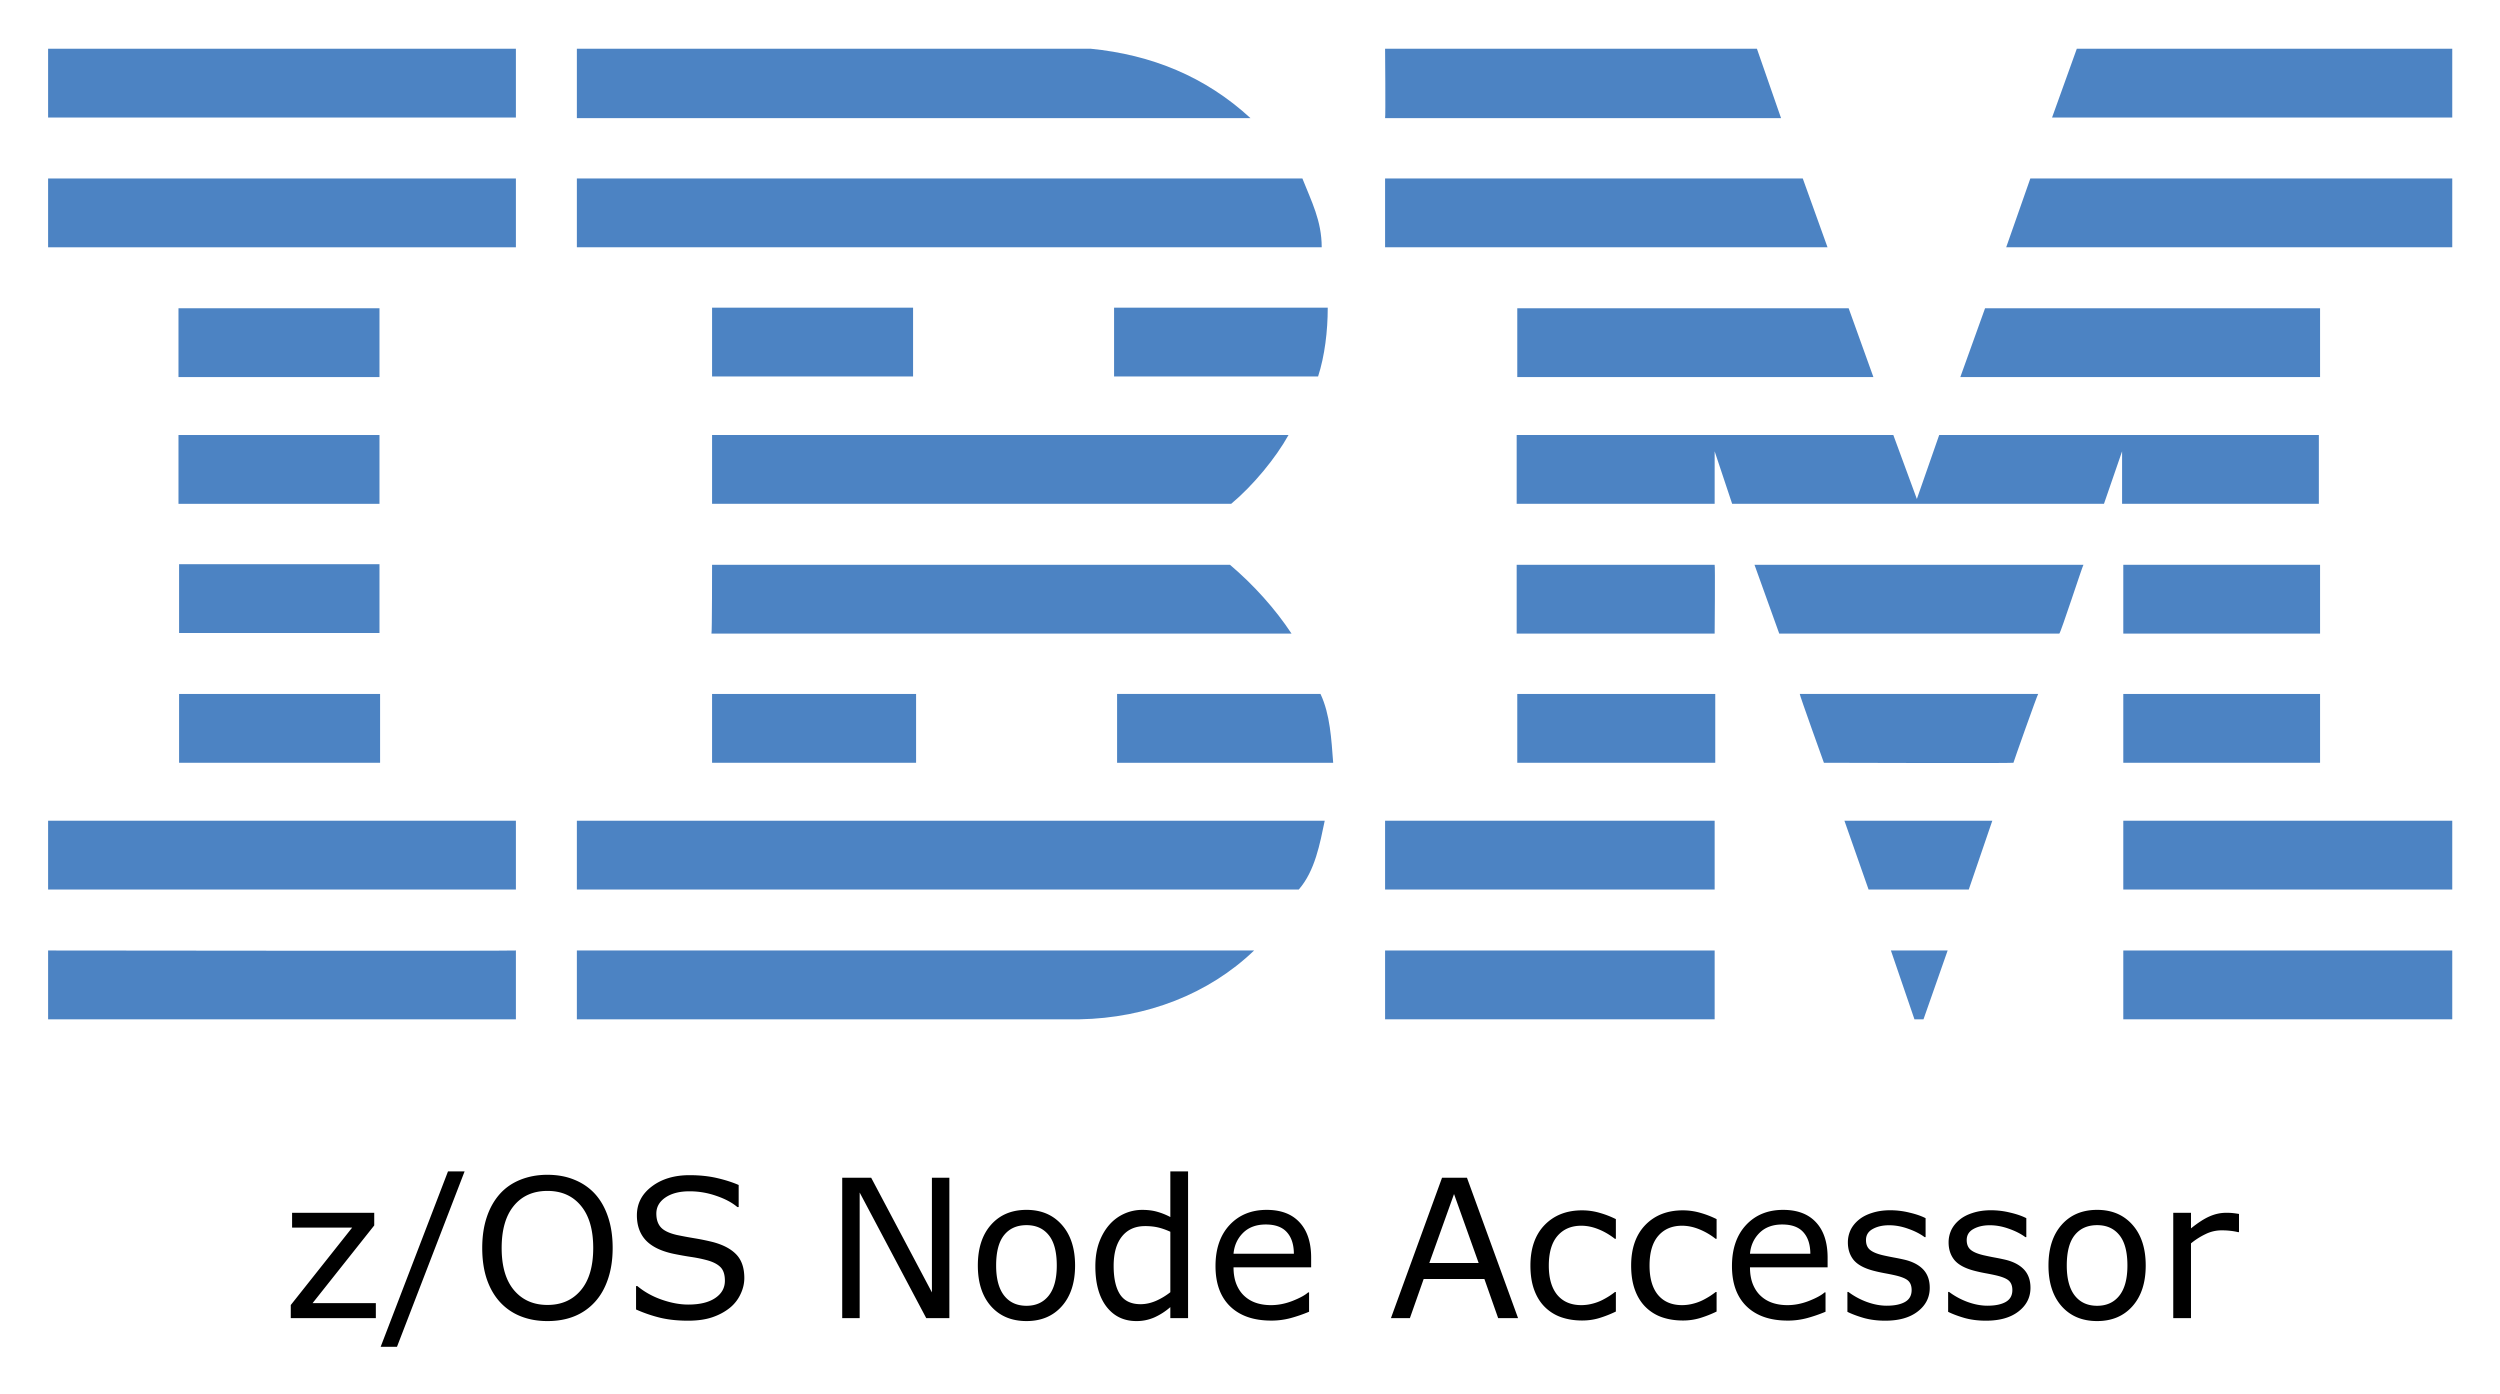 <svg xmlns="http://www.w3.org/2000/svg" role="img" viewBox="-7.97 6.03 414.18 230.93"><title>z/OS Node Accessor logo</title><style>svg {enable-background:new 0 0 400 245}</style><style id="style256" type="text/css">.st0{fill:#4c83c3}</style><g id="g384" transform="translate(0 -28)"><path id="polygon258" fill="#4c83c3" d="M336.1 42.1h62.2v11.4H332z" class="st0"/><path id="path260" fill="#4c83c3" d="M221.5 42.1h61.6l4 11.5h-65.6c.1-.1 0-11.5 0-11.5z" class="st0"/><path id="path262" fill="#4c83c3" d="M172.7 42.1c10.1 1 19 4.6 26.5 11.5H87.6V42.1z" class="st0"/><g id="g268"><path id="rect264" fill="#4c83c3" d="M0 42.1h77.5v11.4H0z" class="st0"/></g><path id="path270" fill="#4c83c3" d="M398.3 75h-73.9l4-11.4h69.9z" class="st0"/><path id="polygon272" fill="#4c83c3" d="M221.5 63.6h69.2l4.1 11.4h-73.3z" class="st0"/><path id="path274" fill="#4c83c3" d="M207.8 63.6c1.5 3.8 3.2 7 3.2 11.4H87.6V63.6z" class="st0"/><g id="g280"><path id="rect276" fill="#4c83c3" d="M0 63.6h77.5V75H0z" class="st0"/></g><path id="polygon282" fill="#4c83c3" d="M376.4 85.1v11.4h-59.6l4.1-11.4z" class="st0"/><path id="polygon284" fill="#4c83c3" d="M243.4 96.5V85.1h54.9l4.1 11.4z" class="st0"/><path id="path286" fill="#4c83c3" d="M212 85c0 3.9-.5 8-1.6 11.4h-33.8V85z" class="st0"/><g id="g292"><path id="rect288" fill="#4c83c3" d="M21.6 85.1h33.3v11.4H21.6z" class="st0"/></g><g id="g298"><path id="rect294" fill="#4c83c3" d="M110 85h33.3v11.4H110z" class="st0"/></g><path id="path300" fill="#4c83c3" d="M276.1 108.8v8.7h-32.8v-11.4h62.4l3.9 10.6 3.7-10.6h62.9v11.4h-32.6v-8.7l-3 8.7H279z" class="st0"/><path id="path302" fill="#4c83c3" d="M110 106.1h95.5c-2.1 3.8-5.9 8.4-9.5 11.4h-86v-11.4z" class="st0"/><g id="g308"><path id="rect304" fill="#4c83c3" d="M21.6 106.1h33.3v11.4H21.6z" class="st0"/></g><g id="g314"><path id="rect310" fill="#4c83c3" d="M343.8 127.6h32.6V139h-32.6z" class="st0"/></g><path id="path316" fill="#4c83c3" d="M276.1 127.6h-32.8V139h32.8c0-.1.1-11.4 0-11.4z" class="st0"/><path id="path318" fill="#4c83c3" d="M337.2 127.6c-.1 0-3.8 11.4-4 11.4h-46.4l-4.1-11.4z" class="st0"/><path id="path320" fill="#4c83c3" d="M110 127.6h85.8c3.9 3.3 7.5 7.3 10.2 11.4h-96.1c.1-.1.1-11.4.1-11.4z" class="st0"/><path id="path322" fill="#4c83c3" d="M54.9 138.9v-11.4H21.7v11.4h33.2z" class="st0"/><g id="g328"><path id="rect324" fill="#4c83c3" d="M343.8 149h32.6v11.4h-32.6z" class="st0"/></g><g id="g334"><path id="rect330" fill="#4c83c3" d="M243.4 149h32.8v11.4h-32.8z" class="st0"/></g><path id="path336" fill="#4c83c3" d="M325.6 160.4c0-.1 4-11.4 4.1-11.4h-39.5c-.1 0 4 11.4 4 11.4s31.4.1 31.4 0z" class="st0"/><path id="path338" fill="#4c83c3" d="M110 160.4V149h33.8v11.4H110z" class="st0"/><path id="path340" fill="#4c83c3" d="M210.8 149c1.6 3.4 1.8 7.5 2.1 11.4h-35.8V149z" class="st0"/><g id="g346"><path id="rect342" fill="#4c83c3" d="M21.7 149H55v11.4H21.7z" class="st0"/></g><g id="g352"><path id="rect348" fill="#4c83c3" d="M343.8 170h54.5v11.4h-54.5z" class="st0"/></g><g id="g358"><path id="rect354" fill="#4c83c3" d="M221.5 170h54.6v11.4h-54.6z" class="st0"/></g><path id="polygon360" fill="#4c83c3" d="M297.6 170h24.5l-3.9 11.4h-16.6z" class="st0"/><path id="path362" fill="#4c83c3" d="M0 170v11.4h77.5V170H0z" class="st0"/><path id="path364" fill="#4c83c3" d="M211.5 170c-.8 3.8-1.6 8.3-4.3 11.4H87.6V170z" class="st0"/><path id="polygon366" fill="#4c83c3" d="M305.3 191.5h9.4l-4 11.4h-1.5z" class="st0"/><g id="g372"><path id="rect368" fill="#4c83c3" d="M343.8 191.5h54.5v11.4h-54.5z" class="st0"/></g><path id="path374" fill="#4c83c3" d="M87.6 202.9v-11.4h112.2c-7.5 7.2-17.8 11.2-28.9 11.4H87.6" class="st0"/><g id="g380"><path id="rect376" fill="#4c83c3" d="M221.5 191.5h54.6v11.4h-54.6z" class="st0"/></g><path id="path382" fill="#4c83c3" d="M77.5 191.5v11.4H0v-11.4s77.4.1 77.5 0z" class="st0"/></g><g id="text399" fill="#000" fill-opacity="1" stroke="none"><path id="path124" d="M66.25 200.098L55.094 229.16h2.703L69 200.098zm119.672 0v7.562a10.954 10.954 0 0 0-2.235-.89c-.708-.198-1.52-.297-2.437-.297a7.221 7.221 0 0 0-5.406 2.438c-.719.812-1.292 1.796-1.719 2.952-.417 1.157-.625 2.474-.625 3.953 0 2.844.61 5.068 1.828 6.672 1.23 1.604 2.886 2.407 4.969 2.407a7.282 7.282 0 0 0 2.984-.61 10.637 10.637 0 0 0 2.64-1.703v1.828h2.938v-24.312zm-103.203.562c-1.604 0-3.089.271-4.453.813-1.355.541-2.49 1.323-3.407 2.343-.958 1.073-1.687 2.365-2.187 3.875-.5 1.5-.75 3.198-.75 5.094 0 1.927.25 3.64.75 5.14.51 1.5 1.234 2.766 2.172 3.798a9.233 9.233 0 0 0 3.406 2.359c1.344.542 2.833.813 4.469.813 1.677 0 3.166-.266 4.468-.797a9.245 9.245 0 0 0 3.407-2.375c.927-1.01 1.646-2.271 2.156-3.782.52-1.52.781-3.24.781-5.156 0-1.917-.255-3.63-.765-5.14-.5-1.51-1.224-2.787-2.172-3.829-.927-1.01-2.058-1.786-3.39-2.328-1.324-.552-2.819-.828-4.485-.828zm23.562.063c-2.531 0-4.62.625-6.265 1.875-1.646 1.24-2.47 2.833-2.47 4.78 0 1.699.496 3.079 1.485 4.142 1 1.052 2.531 1.796 4.594 2.234 1.02.208 1.984.38 2.89.516a22.88 22.88 0 0 1 2.547.515c1.032.271 1.797.651 2.297 1.14.51.49.766 1.25.766 2.282 0 1.198-.536 2.156-1.61 2.875-1.062.719-2.551 1.078-4.468 1.078-1.354 0-2.802-.265-4.344-.797-1.542-.531-2.9-1.286-4.078-2.265h-.219v3.875a23.031 23.031 0 0 0 4.078 1.39c1.344.313 2.855.469 4.532.469 1.562 0 2.895-.187 4-.562 1.114-.375 2.088-.896 2.921-1.563a6.312 6.312 0 0 0 1.766-2.25c.427-.885.64-1.781.64-2.687 0-1.667-.437-2.964-1.312-3.891s-2.177-1.62-3.906-2.078a39.389 39.389 0 0 0-3.125-.64 65.243 65.243 0 0 1-2.844-.532c-1.26-.292-2.14-.714-2.64-1.266s-.75-1.312-.75-2.281c0-1.083.5-1.969 1.5-2.656 1.01-.688 2.343-1.031 4-1.031 1.51 0 2.984.25 4.421.75 1.448.49 2.615 1.109 3.5 1.859h.22v-3.656c-1.053-.459-2.261-.844-3.626-1.157-1.364-.312-2.864-.468-4.5-.468zm25.281.422v23.265h2.891v-20.812l11.031 20.812h3.829v-23.265h-2.891v19l-10.063-19zm99.375 0l-8.468 23.265h3.14l2.282-6.484h10.062l2.281 6.484h3.297l-8.469-23.265zm-148.203 2.187c2.344 0 4.193.823 5.547 2.469 1.354 1.635 2.031 3.963 2.031 6.984 0 3.052-.687 5.39-2.062 7.016-1.365 1.614-3.203 2.422-5.516 2.422-2.312 0-4.156-.808-5.53-2.422-1.376-1.625-2.063-3.964-2.063-7.016 0-3.02.671-5.349 2.015-6.984 1.354-1.646 3.214-2.469 5.578-2.469zm150.188.516L237 215.27h-8.172zm-70.828 2.625c-2.469 0-4.433.828-5.89 2.484-1.449 1.646-2.173 3.89-2.173 6.734s.724 5.089 2.172 6.735c1.458 1.646 3.422 2.469 5.89 2.469 2.449 0 4.402-.823 5.86-2.47 1.458-1.645 2.188-3.89 2.188-6.734 0-2.843-.73-5.088-2.188-6.734-1.458-1.656-3.411-2.484-5.86-2.484zm39.797 0c-2.542 0-4.594.838-6.157 2.515-1.552 1.677-2.328 3.943-2.328 6.797 0 2.886.813 5.115 2.438 6.688 1.625 1.562 3.885 2.343 6.781 2.343a12.3 12.3 0 0 0 3.25-.421 24.237 24.237 0 0 0 3.031-1.047v-3.203h-.156c-.51.458-1.37.927-2.578 1.406-1.198.469-2.39.703-3.578.703-.896 0-1.719-.125-2.469-.375a5.294 5.294 0 0 1-1.922-1.125c-.562-.51-1.005-1.162-1.328-1.953-.323-.802-.484-1.74-.484-2.813h12.859v-1.593c0-2.532-.64-4.485-1.922-5.86-1.27-1.375-3.083-2.062-5.437-2.062zm85.562 0c-2.542 0-4.594.838-6.156 2.515-1.552 1.677-2.328 3.943-2.328 6.797 0 2.886.812 5.115 2.437 6.688 1.625 1.562 3.886 2.343 6.781 2.343a12.3 12.3 0 0 0 3.25-.421 24.237 24.237 0 0 0 3.032-1.047v-3.203h-.156c-.51.458-1.37.927-2.579 1.406-1.198.469-2.39.703-3.578.703-.896 0-1.719-.125-2.469-.375a5.294 5.294 0 0 1-1.921-1.125c-.563-.51-1.006-1.162-1.329-1.953-.322-.802-.484-1.74-.484-2.813h12.86v-1.593c0-2.532-.641-4.485-1.922-5.86-1.271-1.375-3.084-2.062-5.438-2.062zm52.016 0c-2.469 0-4.433.828-5.89 2.484-1.449 1.646-2.173 3.89-2.173 6.734s.724 5.089 2.172 6.735c1.458 1.646 3.422 2.469 5.89 2.469 2.449 0 4.402-.823 5.86-2.47 1.458-1.645 2.188-3.89 2.188-6.734 0-2.843-.73-5.088-2.188-6.734-1.458-1.656-3.411-2.484-5.86-2.484zm-34.25.062c-1.115 0-2.125.146-3.031.438-.896.28-1.636.666-2.22 1.156-.603.5-1.057 1.068-1.359 1.703a4.811 4.811 0 0 0-.437 2.031c0 1.146.318 2.115.953 2.907.646.78 1.734 1.375 3.266 1.78.552.147 1.161.282 1.828.407.677.125 1.224.234 1.64.328 1.125.25 1.886.552 2.282.906.395.355.593.875.593 1.563 0 .896-.364 1.552-1.093 1.969-.73.416-1.74.625-3.032.625-1.041 0-2.13-.203-3.265-.61a11.961 11.961 0 0 1-3.094-1.672h-.156v3.297c.729.365 1.63.703 2.703 1.016 1.083.302 2.27.453 3.562.453 2.282 0 4.079-.51 5.391-1.531 1.323-1.021 1.984-2.328 1.984-3.922 0-1.27-.37-2.292-1.109-3.063-.74-.76-1.792-1.296-3.156-1.609a38.64 38.64 0 0 0-1.688-.344c-.666-.125-1.27-.25-1.812-.375-.98-.229-1.688-.526-2.125-.89-.448-.365-.672-.907-.672-1.625 0-.813.37-1.422 1.11-1.828.739-.417 1.645-.625 2.718-.625 1.031 0 2.083.192 3.156.578 1.073.375 1.985.838 2.735 1.39h.156v-3.14c-.708-.365-1.6-.672-2.672-.922a13.222 13.222 0 0 0-3.156-.39zm16.687 0c-1.114 0-2.125.146-3.031.438-.896.28-1.635.666-2.219 1.156-.604.5-1.057 1.068-1.36 1.703a4.811 4.811 0 0 0-.437 2.031c0 1.146.318 2.115.954 2.907.645.78 1.734 1.375 3.265 1.78a25.24 25.24 0 0 0 1.828.407c.677.125 1.224.234 1.64.328 1.126.25 1.886.552 2.282.906.396.355.594.875.594 1.563 0 .896-.365 1.552-1.094 1.969-.729.416-1.74.625-3.031.625-1.042 0-2.13-.203-3.266-.61a11.961 11.961 0 0 1-3.094-1.672h-.156v3.297c.73.365 1.63.703 2.703 1.016 1.084.302 2.271.453 3.563.453 2.281 0 4.078-.51 5.39-1.531 1.323-1.021 1.985-2.328 1.985-3.922 0-1.27-.37-2.292-1.11-3.063-.74-.76-1.791-1.296-3.156-1.609a38.64 38.64 0 0 0-1.687-.344 45.02 45.02 0 0 1-1.813-.375c-.979-.229-1.687-.526-2.125-.89-.448-.365-.672-.907-.672-1.625 0-.813.37-1.422 1.11-1.828.74-.417 1.646-.625 2.719-.625 1.03 0 2.083.192 3.156.578 1.073.375 1.984.838 2.734 1.39h.156v-3.14c-.708-.365-1.599-.672-2.671-.922a13.222 13.222 0 0 0-3.157-.39zm-67.765.016c-2.573 0-4.646.812-6.22 2.437-1.562 1.625-2.343 3.865-2.343 6.719 0 1.531.208 2.87.625 4.016.417 1.145 1.005 2.093 1.766 2.843a7.169 7.169 0 0 0 2.703 1.688c1.052.364 2.208.547 3.469.547.99 0 1.921-.13 2.796-.39a18.82 18.82 0 0 0 2.797-1.095v-3.234h-.156c-.219.177-.515.39-.89.64-.375.24-.777.47-1.204.688a7.93 7.93 0 0 1-1.656.61 7.337 7.337 0 0 1-1.812.234c-1.709 0-3.037-.563-3.985-1.688-.937-1.135-1.406-2.755-1.406-4.859 0-2.167.48-3.807 1.437-4.922.97-1.125 2.287-1.687 3.954-1.687.906 0 1.833.187 2.78.562.96.375 1.886.912 2.782 1.61h.156v-3.266a15.323 15.323 0 0 0-2.656-1.031 10.378 10.378 0 0 0-2.937-.422zm16.687 0c-2.573 0-4.646.812-6.219 2.437-1.562 1.625-2.343 3.865-2.343 6.719 0 1.531.208 2.87.625 4.016.416 1.145 1.005 2.093 1.765 2.843a7.169 7.169 0 0 0 2.703 1.688c1.052.364 2.209.547 3.47.547a9.77 9.77 0 0 0 2.796-.39 18.863 18.863 0 0 0 2.797-1.095v-3.234h-.156c-.22.177-.516.39-.891.64-.375.24-.776.47-1.203.688a7.93 7.93 0 0 1-1.656.61 7.337 7.337 0 0 1-1.813.234c-1.708 0-3.036-.563-3.984-1.688-.938-1.135-1.406-2.755-1.406-4.859 0-2.167.479-3.807 1.437-4.922.969-1.125 2.286-1.687 3.953-1.687.906 0 1.833.187 2.781.562a11.12 11.12 0 0 1 2.782 1.61h.156v-3.266a15.323 15.323 0 0 0-2.656-1.031 10.378 10.378 0 0 0-2.938-.422zm-230.406.406v2.453h9.953l-10.172 12.828v2.172h14.094v-2.484H43.813L54.03 209.05v-2.094zm311.656 0v17.453h2.938v-12.39a11.822 11.822 0 0 1 2.437-1.547 5.982 5.982 0 0 1 2.625-.61c.563 0 1.047.026 1.453.078a9.6 9.6 0 0 1 1.281.22h.157v-3.017c-.459-.072-.802-.12-1.031-.14a9.193 9.193 0 0 0-1.11-.047c-.927 0-1.838.198-2.734.594-.886.385-1.912 1.047-3.078 1.984v-2.578zm-150.344 1.938c1.563 0 2.724.421 3.485 1.265.77.844 1.161 2.037 1.172 3.578h-10c.125-1.375.65-2.526 1.578-3.453.937-.927 2.192-1.39 3.765-1.39zm85.563 0c1.562 0 2.724.421 3.484 1.265.771.844 1.162 2.037 1.172 3.578h-10c.125-1.375.651-2.526 1.578-3.453.938-.927 2.193-1.39 3.766-1.39zm-125.203.109c1.573 0 2.802.552 3.687 1.656.886 1.094 1.328 2.771 1.328 5.031 0 2.209-.448 3.875-1.343 5-.886 1.115-2.11 1.672-3.672 1.672-1.584 0-2.818-.562-3.703-1.687-.886-1.136-1.329-2.797-1.329-4.985 0-2.26.438-3.937 1.313-5.03.885-1.105 2.125-1.657 3.719-1.657zm177.375 0c1.573 0 2.802.552 3.687 1.656.886 1.094 1.328 2.771 1.328 5.031 0 2.209-.448 3.875-1.343 5-.886 1.115-2.11 1.672-3.672 1.672-1.584 0-2.818-.562-3.703-1.687-.886-1.136-1.329-2.797-1.329-4.985 0-2.26.438-3.937 1.313-5.03.885-1.105 2.125-1.657 3.719-1.657zm-157.719.156c.74 0 1.422.068 2.047.203.625.136 1.333.38 2.125.735v10.015a10.962 10.962 0 0 1-2.39 1.438c-.855.364-1.699.547-2.532.547-1.563 0-2.698-.537-3.406-1.61-.709-1.083-1.063-2.661-1.063-4.734 0-2.104.459-3.73 1.375-4.875.917-1.146 2.198-1.719 3.844-1.719z"/></g></svg>